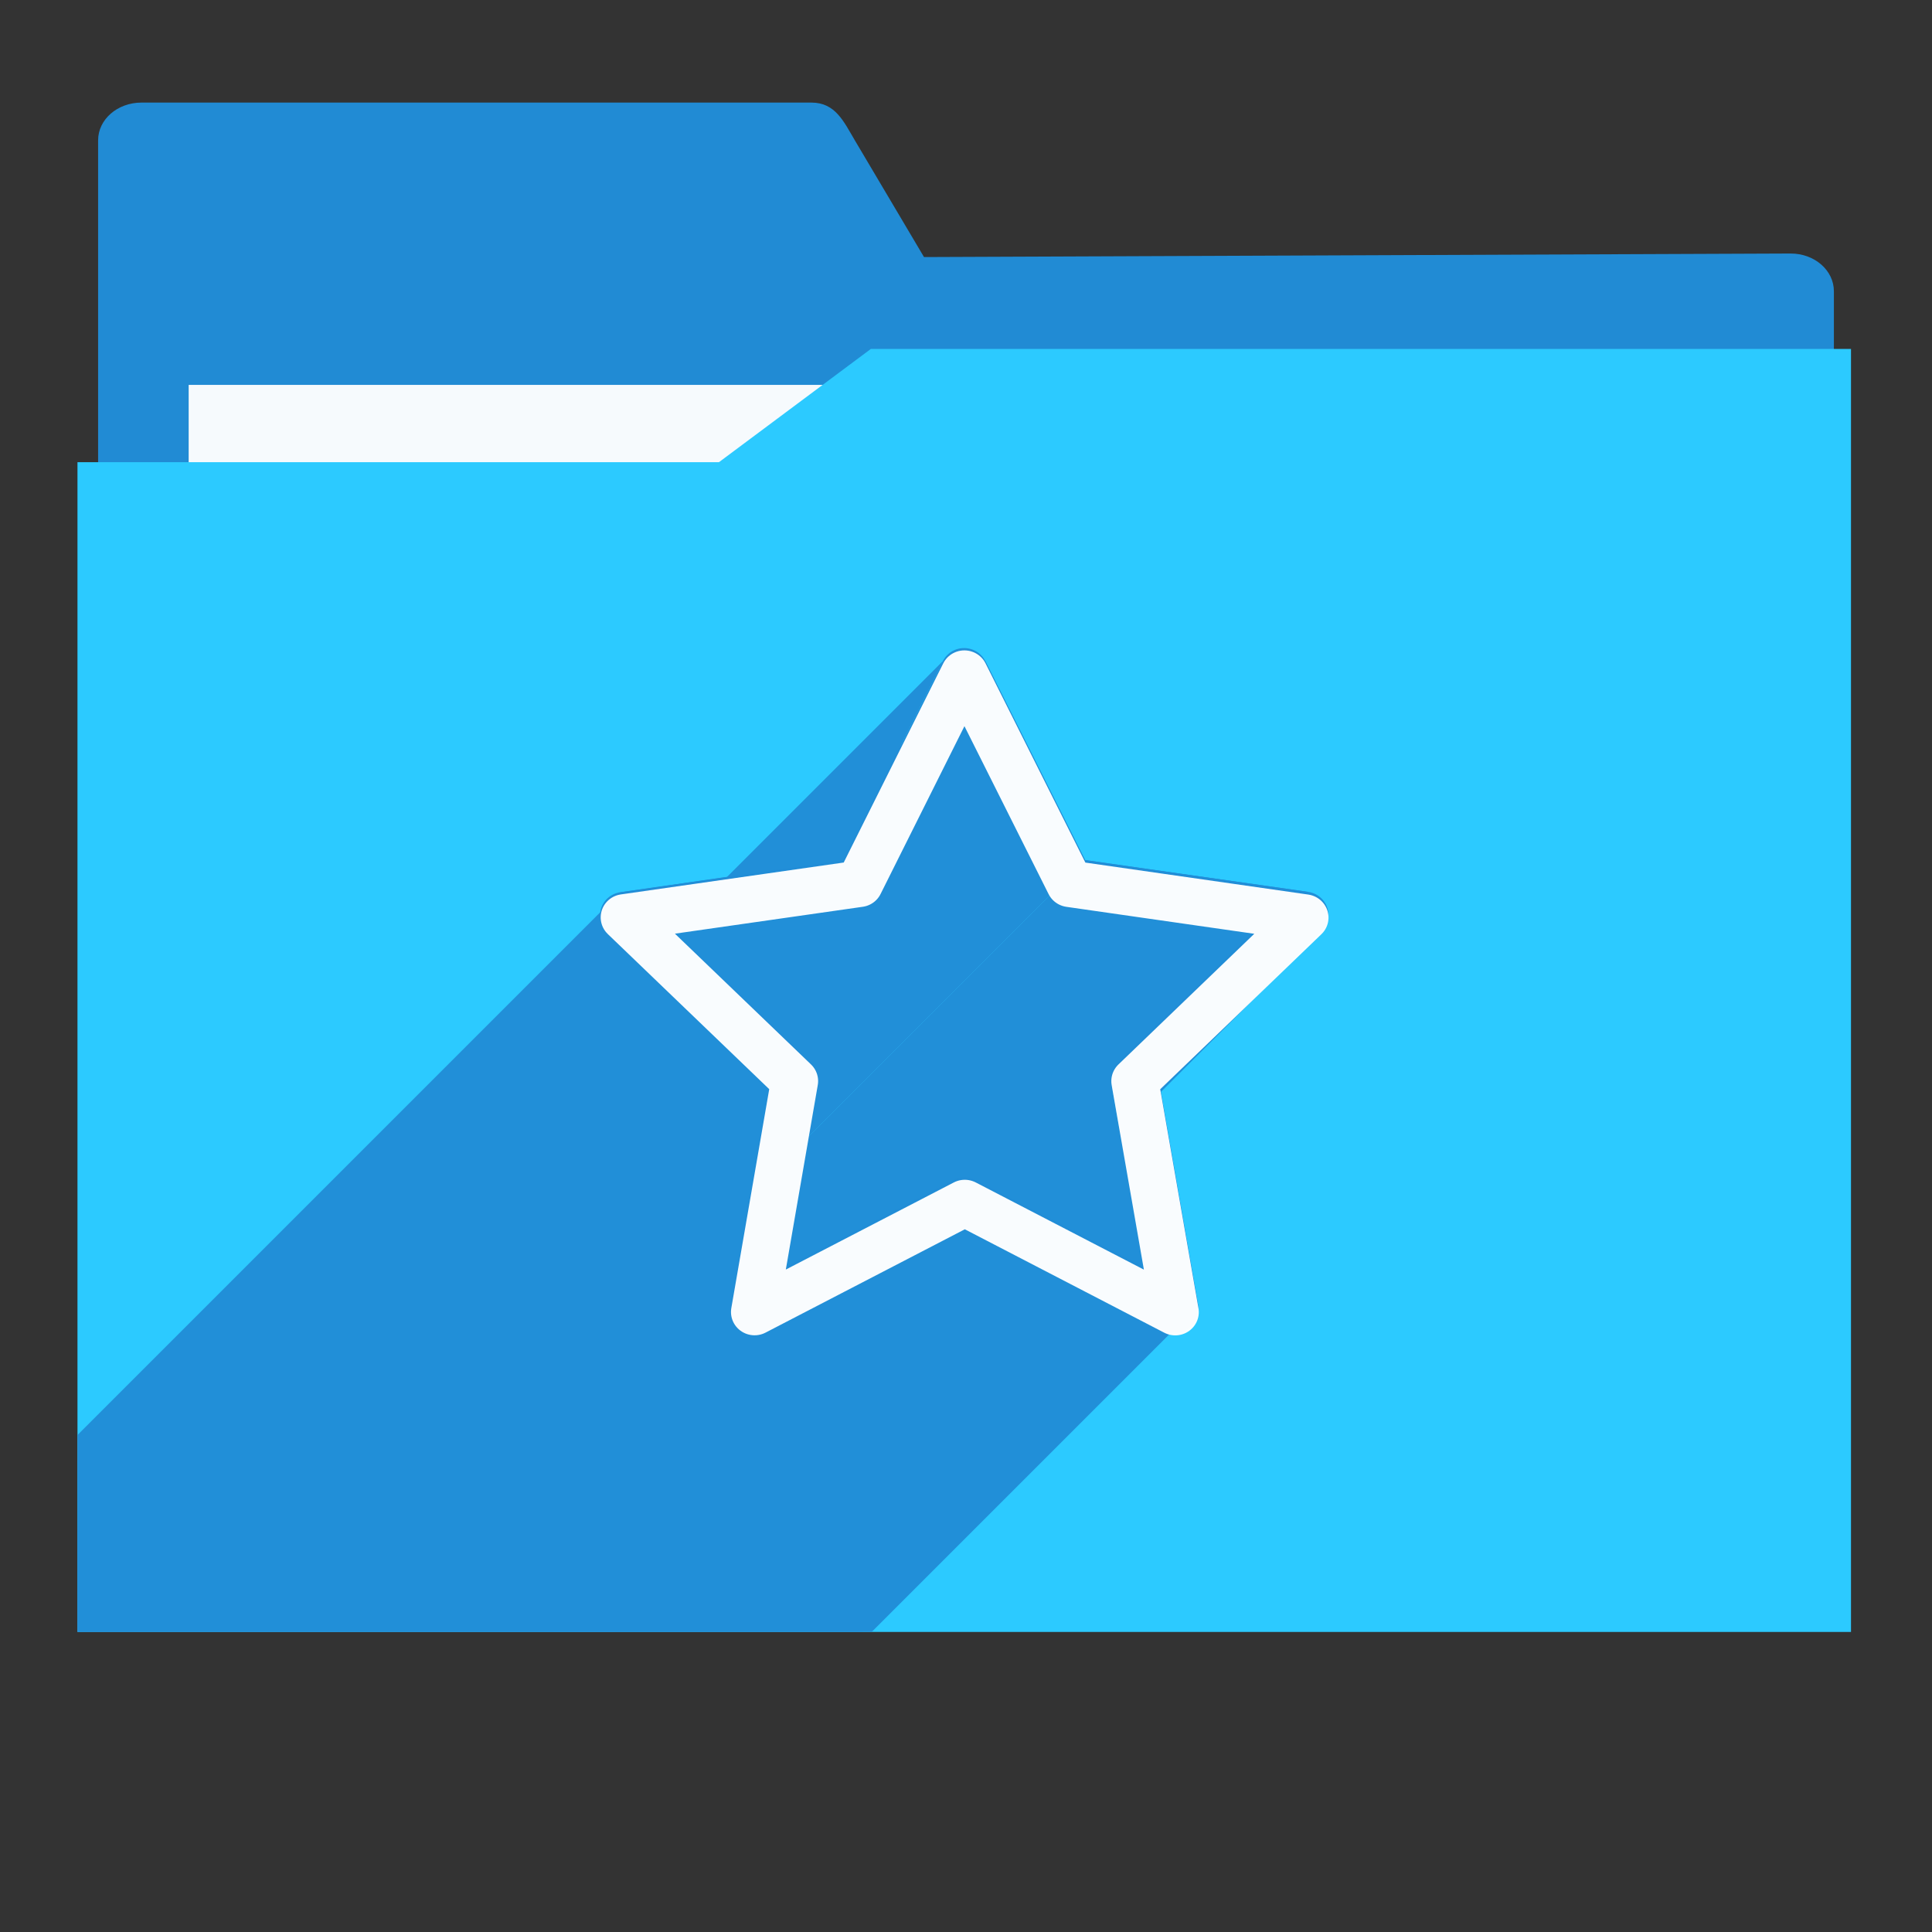 <?xml version="1.0" encoding="UTF-8" standalone="no"?>
<!-- Created with Inkscape (http://www.inkscape.org/) -->

<svg
   xmlns:dc="http://purl.org/dc/elements/1.1/"
   xmlns:cc="http://creativecommons.org/ns#"
   xmlns:rdf="http://www.w3.org/1999/02/22-rdf-syntax-ns#"
   xmlns:svg="http://www.w3.org/2000/svg"
   xmlns="http://www.w3.org/2000/svg"
   xmlns:sodipodi="http://sodipodi.sourceforge.net/DTD/sodipodi-0.dtd"
   xmlns:inkscape="http://www.inkscape.org/namespaces/inkscape"
   width="256"
   height="256"
   viewBox="0 0 256 256"
   id="svg2"
   version="1.1"
   inkscape:version="0.92.2 (5c3e80d, 2017-08-06)"
   sodipodi:docname="user-bookmarks.svg">
  <rect x="0" y="0" width="256" height="256" fill="#333333" stroke="none"/>
  <sodipodi:namedview
     id="base"
     pagecolor="#ffffff"
     bordercolor="#666666"
     borderopacity="1.0"
     inkscape:pageopacity="0.0"
     inkscape:pageshadow="2"
     inkscape:zoom="2.1328125"
     inkscape:cx="29.069597"
     inkscape:cy="128"
     inkscape:document-units="px"
     inkscape:current-layer="layer1"
     showgrid="true"
     units="px"
     inkscape:window-width="1920"
     inkscape:window-height="1048"
     inkscape:window-x="0"
     inkscape:window-y="0"
     inkscape:window-maximized="1">
    <inkscape:grid
       type="xygrid"
       id="grid4136"
       spacingx="5"
       spacingy="5" />
  </sodipodi:namedview>
  <defs
     id="defs4">
    <filter
       style="color-interpolation-filters:sRGB;"
       inkscape:label="Drop Shadow"
       id="filter4298">
      <feFlood
         flood-opacity="0.498"
         flood-color="rgb(0,0,0)"
         result="flood"
         id="feFlood4300" />
      <feComposite
         in="flood"
         in2="SourceGraphic"
         operator="in"
         result="composite1"
         id="feComposite4302" />
      <feGaussianBlur
         in="composite1"
         stdDeviation="1.6"
         result="blur"
         id="feGaussianBlur4304" />
      <feOffset
         dx="-2.77556e-17"
         dy="-7.7"
         result="offset"
         id="feOffset4306" />
      <feComposite
         in="SourceGraphic"
         in2="offset"
         operator="over"
         result="composite2"
         id="feComposite4308" />
    </filter>
    <clipPath
       id="clipPath4256"
       clipPathUnits="userSpaceOnUse">
      <path
         style="opacity:0.91;fill:#38bae1;fill-opacity:1;stroke:none;stroke-width:0;stroke-linecap:round;stroke-linejoin:round;stroke-miterlimit:4;stroke-dasharray:none;stroke-opacity:1;filter:url(#filter4298)"
         d="m 10.421,864.272 42.535,-0.091 21.267,-0.046 c 7.245,-0.015 14.491,-0.03 21.736,-0.046 8.395,-10.588 10.292,-15.477 14.085,-17.717 3.793,-2.24 9.482,-1.832 25.46,-1.827 23.366,-0.007 109.606,-0.678 109.606,-0.678 l -0.088,12.152 -0.088,12.152 -0.088,12.152 -0.088,12.152 -0.088,12.152 -0.088,12.152 -0.088,12.152 -0.088,12.152 -0.088,12.152 -0.088,12.152 -0.088,12.152 -0.088,12.152 -0.088,12.152 -0.088,12.152 c 0,0 0.594,8.159 -0.088,12.152 -0.582,3.408 -0.78,7.518 -3.37,9.807 -2.831,2.503 -7.334,1.952 -11.093,2.344 -4.766,0.498 -14.375,0 -14.375,0 l -14.375,0 -14.375,0 -14.375,0 -14.375,0 -14.375,0 -14.375,0 -14.375,0 -14.375,0 -14.375,0 c 0,0 -9.583,0 -14.375,0 -4.792,0 -9.583,0 -14.375,0 -4.792,0 -9.501,0.094 -14.375,0 -4.874,-0.093 -10.854,0.062 -15.031,-0.571 -4.177,-0.633 -7.7,-0.558 -9.968,-2.711 -2.269,-2.154 -2.216,-4.499 -2.972,-7.595 -0.756,-3.095 -0.957,-7.246 -1.189,-10.877 -0.232,-3.631 -0.137,-7.251 -0.205,-10.877 -0.068,-3.626 -0.137,-7.251 -0.205,-10.877 -0.068,-3.626 -0.137,-7.251 -0.205,-10.877 -0.068,-3.626 -0.137,-7.251 -0.205,-10.877 -0.068,-3.626 -0.205,-10.877 -0.205,-10.877 L 12.062,951.284 11.857,940.408 11.652,929.531 11.447,918.655 11.242,907.778 11.037,896.902 10.832,886.025 10.627,875.148 Z"
         id="path4258"
         inkscape:connector-curvature="0"
         sodipodi:nodetypes="cccccccccccccccccccccssscccccccccazzzzzzzzzzzsccccccccc"
         transform="matrix(1.535,0.063,-0.055,1.342,-39.198,-380.997)" />
    </clipPath>
    <clipPath
       clipPathUnits="userSpaceOnUse"
       id="clipPath953">
      <path
         style="opacity:1;fill:#2ccaff;fill-opacity:1;stroke:none;stroke-width:19.995;stroke-linecap:butt;stroke-linejoin:round;stroke-miterlimit:4;stroke-dasharray:none;stroke-opacity:1"
         d="m 10.266,857.602 h 85 c 6.707,-5 13.414,-10 20.121,-15 H 245.266 V 1012.602 H 10.266 Z"
         id="path955"
         inkscape:connector-curvature="0"
         sodipodi:nodetypes="ccccccc" />
    </clipPath>
  </defs>
  <g
     inkscape:label="Layer 1"
     inkscape:groupmode="layer"
     id="layer1"
     transform="translate(0,-796.362)">
    <g
       id="g4149"
       transform="matrix(1.15,0,0,1,-15.75,2.593)"
       style="fill:#218dd7;fill-opacity:1">
      <path
         style="opacity:0.98;fill:#218dd7;fill-opacity:1;stroke:none;stroke-width:0;stroke-linecap:round;stroke-linejoin:round;stroke-miterlimit:4;stroke-dasharray:none;stroke-opacity:1"
         d="m 30,11 c -2.77,0 -5,2.23 -5,5 l 0,20 0,50 c 0,2.77 2.23,5 5,5 l 190,0 c 2.77,0 5,-2.23 5,-5 l 0,-50 c 0,-2.77 -2.23,-5.013 -5,-5 L 120.162,31.469 112.191,16 c -1.269,-2.462 -2.23,-5 -5,-5 z"
         transform="translate(0,796.362)"
         id="rect4138"
         inkscape:connector-curvature="0"
         sodipodi:nodetypes="sscsssssscsss" />
    </g>
    <rect
       style="opacity:0.96;fill:#ffffff;fill-opacity:1;stroke:none;stroke-width:0;stroke-linecap:round;stroke-linejoin:round;stroke-miterlimit:4;stroke-dasharray:none;stroke-opacity:1"
       id="rect4222"
       width="95"
       height="35"
       x="25"
       y="847.362" />
    <path
       sodipodi:nodetypes="ccccccc"
       inkscape:connector-curvature="0"
       id="rect872-3"
       d="m 10.266,857.602 h 85 c 6.707,-5 13.414,-10 20.121,-15 H 245.266 V 1012.602 H 10.266 Z"
       style="opacity:1;fill:#2ccaff;fill-opacity:1;stroke:none;stroke-width:19.995;stroke-linecap:butt;stroke-linejoin:round;stroke-miterlimit:4;stroke-dasharray:none;stroke-opacity:1" />
    <g
       id="g908"
       clip-path="url(#clipPath953)"
       style="fill:#218dd7;fill-opacity:1">
      <g
         id="g905"
         style="color:#000000;font-style:normal;font-variant:normal;font-weight:normal;font-stretch:normal;font-size:medium;line-height:normal;font-family:sans-serif;font-variant-ligatures:normal;font-variant-position:normal;font-variant-caps:normal;font-variant-numeric:normal;font-variant-alternates:normal;font-feature-settings:normal;text-indent:0;text-align:start;text-decoration:none;text-decoration-line:none;text-decoration-style:solid;text-decoration-color:#000000;letter-spacing:normal;word-spacing:normal;text-transform:none;writing-mode:lr-tb;direction:ltr;text-orientation:mixed;dominant-baseline:auto;baseline-shift:baseline;text-anchor:start;white-space:normal;shape-padding:0;clip-rule:nonzero;display:inline;overflow:visible;visibility:visible;opacity:0.97;isolation:auto;mix-blend-mode:normal;color-interpolation:sRGB;color-interpolation-filters:linearRGB;solid-color:#000000;solid-opacity:1;vector-effect:none;fill:#218dd7;fill-opacity:1;fill-rule:nonzero;stroke:none;stroke-width:6.204;stroke-linecap:round;stroke-linejoin:round;stroke-miterlimit:4;stroke-dasharray:none;stroke-dashoffset:0;stroke-opacity:1;color-rendering:auto;image-rendering:auto;shape-rendering:auto;text-rendering:auto;enable-background:accumulate">
        <path
           id="path867"
           d="M124.943 883.952L111.741 910.343L-29.681 1051.765L-16.478 1025.373Z"
           style="fill:#218dd7;fill-opacity:1" />
        <path
           id="path869"
           d="M111.741 910.343L82.186 914.59L-59.236 1056.012L-29.681 1051.765Z"
           style="fill:#218dd7;fill-opacity:1" />
        <path
           id="path871"
           d="M80.456 919.844L101.856 940.37L-39.566 1081.791L-60.965 1061.265Z"
           style="fill:#218dd7;fill-opacity:1" />
        <path
           id="path873"
           d="M101.856 940.37L96.824 969.372L-44.598 1110.793L-39.566 1081.791Z"
           style="fill:#218dd7;fill-opacity:1" />
        <path
           id="path875"
           d="M101.36 972.616L127.789 958.909L-13.633 1100.33L-40.061 1114.037Z"
           style="fill:#218dd7;fill-opacity:1" />
        <path
           id="path877"
           d="M127.789 958.909L154.233 972.586L12.811 1114.008L-13.633 1100.33Z"
           style="fill:#218dd7;fill-opacity:1" />
        <path
           id="path879"
           d="M158.767 969.337L153.7 940.341L12.279 1081.763L17.346 1110.759Z"
           style="fill:#218dd7;fill-opacity:1" />
        <path
           id="path881"
           d="M153.7 940.341L175.077 919.792L33.655 1061.213L12.279 1081.763Z"
           style="fill:#218dd7;fill-opacity:1" />
        <path
           id="path883"
           d="M173.342 914.541L143.782 910.326L2.361 1051.747L31.921 1055.962Z"
           style="fill:#218dd7;fill-opacity:1" />
        <path
           id="path885"
           d="M143.782 910.326L130.55 883.949L-10.871 1025.37L2.361 1051.747Z"
           style="fill:#218dd7;fill-opacity:1" />
        <path
           id="path887"
           d="M127.752 892.27L138.906 914.506L-2.515 1055.928L-13.67 1033.692Z"
           style="fill:#218dd7;fill-opacity:1" />
        <path
           id="path889"
           d="M141.26 916.189L166.179 919.742L24.757 1061.163L-0.161 1057.611Z"
           style="fill:#218dd7;fill-opacity:1" />
        <path
           id="path891"
           d="M166.179 919.742L148.159 937.065L6.738 1078.486L24.757 1061.163Z"
           style="fill:#218dd7;fill-opacity:1" />
        <path
           id="path893"
           d="M147.262 939.79L151.531 964.233L10.109 1105.655L5.84 1081.211Z"
           style="fill:#218dd7;fill-opacity:1" />
        <path
           id="path895"
           d="M151.531 964.233L129.239 952.705L-12.182 1094.126L10.109 1105.655Z"
           style="fill:#218dd7;fill-opacity:1" />
        <path
           id="path897"
           d="M126.331 952.705L104.053 964.259L-37.369 1105.681L-15.09 1094.127Z"
           style="fill:#218dd7;fill-opacity:1" />
        <path
           id="path899"
           d="M104.053 964.259L108.295 939.811L-33.127 1081.233L-37.369 1105.681Z"
           style="fill:#218dd7;fill-opacity:1" />
        <path
           id="path901"
           d="M107.394 937.087L89.355 919.785L-52.066 1061.206L-34.027 1078.508Z"
           style="fill:#218dd7;fill-opacity:1" />
        <path
           id="path903"
           d="M89.355 919.785L114.268 916.203L-27.153 1057.625L-52.066 1061.206Z"
           style="fill:#218dd7;fill-opacity:1" />
      </g>
      <path
         inkscape:connector-curvature="0"
         id="path845"
         d="m 127.471,882.247 a 3.126,3.079 3.0048623e-5 0 0 -2.527,1.705 l -13.203,26.392 -29.555,4.247 a 3.126,3.079 3.0048623e-5 0 0 -1.729,5.254 l 21.399,20.526 -5.032,29.002 a 3.126,3.079 3.0048623e-5 0 0 4.536,3.244 l 26.429,-13.707 26.444,13.678 a 3.126,3.079 3.0048623e-5 0 0 4.534,-3.249 l -5.066,-28.996 21.376,-20.55 a 3.126,3.079 3.0048623e-5 0 0 -1.734,-5.251 l -29.56,-4.215 -13.232,-26.377 a 3.126,3.079 3.0048623e-5 0 0 -3.079,-1.702 z m 0.281,10.023 11.154,22.236 a 3.126,3.079 3.0048623e-5 0 0 2.354,1.683 l 24.919,3.553 -18.019,17.323 a 3.126,3.079 3.0048623e-5 0 0 -0.898,2.725 l 4.269,24.443 -22.291,-11.529 a 3.126,3.079 3.0048623e-5 0 0 -2.908,5.9e-4 l -22.278,11.554 4.242,-24.448 a 3.126,3.079 3.0048623e-5 0 0 -0.9,-2.725 l -18.039,-17.302 24.913,-3.581 a 3.126,3.079 3.0048623e-5 0 0 2.353,-1.685 z"
         style="color:#000000;font-style:normal;font-variant:normal;font-weight:normal;font-stretch:normal;font-size:medium;line-height:normal;font-family:sans-serif;font-variant-ligatures:normal;font-variant-position:normal;font-variant-caps:normal;font-variant-numeric:normal;font-variant-alternates:normal;font-feature-settings:normal;text-indent:0;text-align:start;text-decoration:none;text-decoration-line:none;text-decoration-style:solid;text-decoration-color:#000000;letter-spacing:normal;word-spacing:normal;text-transform:none;writing-mode:lr-tb;direction:ltr;text-orientation:mixed;dominant-baseline:auto;baseline-shift:baseline;text-anchor:start;white-space:normal;shape-padding:0;clip-rule:nonzero;display:inline;overflow:visible;visibility:visible;opacity:0.97;isolation:auto;mix-blend-mode:normal;color-interpolation:sRGB;color-interpolation-filters:linearRGB;solid-color:#000000;solid-opacity:1;vector-effect:none;fill:#218dd7;fill-opacity:1;fill-rule:nonzero;stroke:none;stroke-width:6.204;stroke-linecap:round;stroke-linejoin:round;stroke-miterlimit:4;stroke-dasharray:none;stroke-dashoffset:0;stroke-opacity:1;color-rendering:auto;image-rendering:auto;shape-rendering:auto;text-rendering:auto;enable-background:accumulate" />
    </g>
    <path
       transform="matrix(0.657,-0.026,0.027,0.648,34.61,353.626)"
       inkscape:transform-center-y="-4.4560471"
       inkscape:transform-center-x="0.0081701931"
       d="m 145,957.362 -41.453,-23.974 -43.249,20.557 9.991,-46.833 -32.916,-34.78 47.628,-4.97 22.906,-42.052 19.445,43.761 47.073,8.79 -35.61,32.016 z"
       inkscape:randomized="0"
       inkscape:rounded="0"
       inkscape:flatsided="false"
       sodipodi:arg2="1.6111123"
       sodipodi:arg1="0.98279372"
       sodipodi:r2="36.055511"
       sodipodi:r1="72.111023"
       sodipodi:cy="897.36218"
       sodipodi:cx="105"
       sodipodi:sides="5"
       id="path4146"
       style="opacity:0.97;fill:none;fill-opacity:1;stroke:#ffffff;stroke-width:9.5;stroke-linecap:round;stroke-linejoin:round;stroke-miterlimit:4;stroke-dasharray:none;stroke-opacity:1"
       sodipodi:type="star" />
  </g>
</svg>
